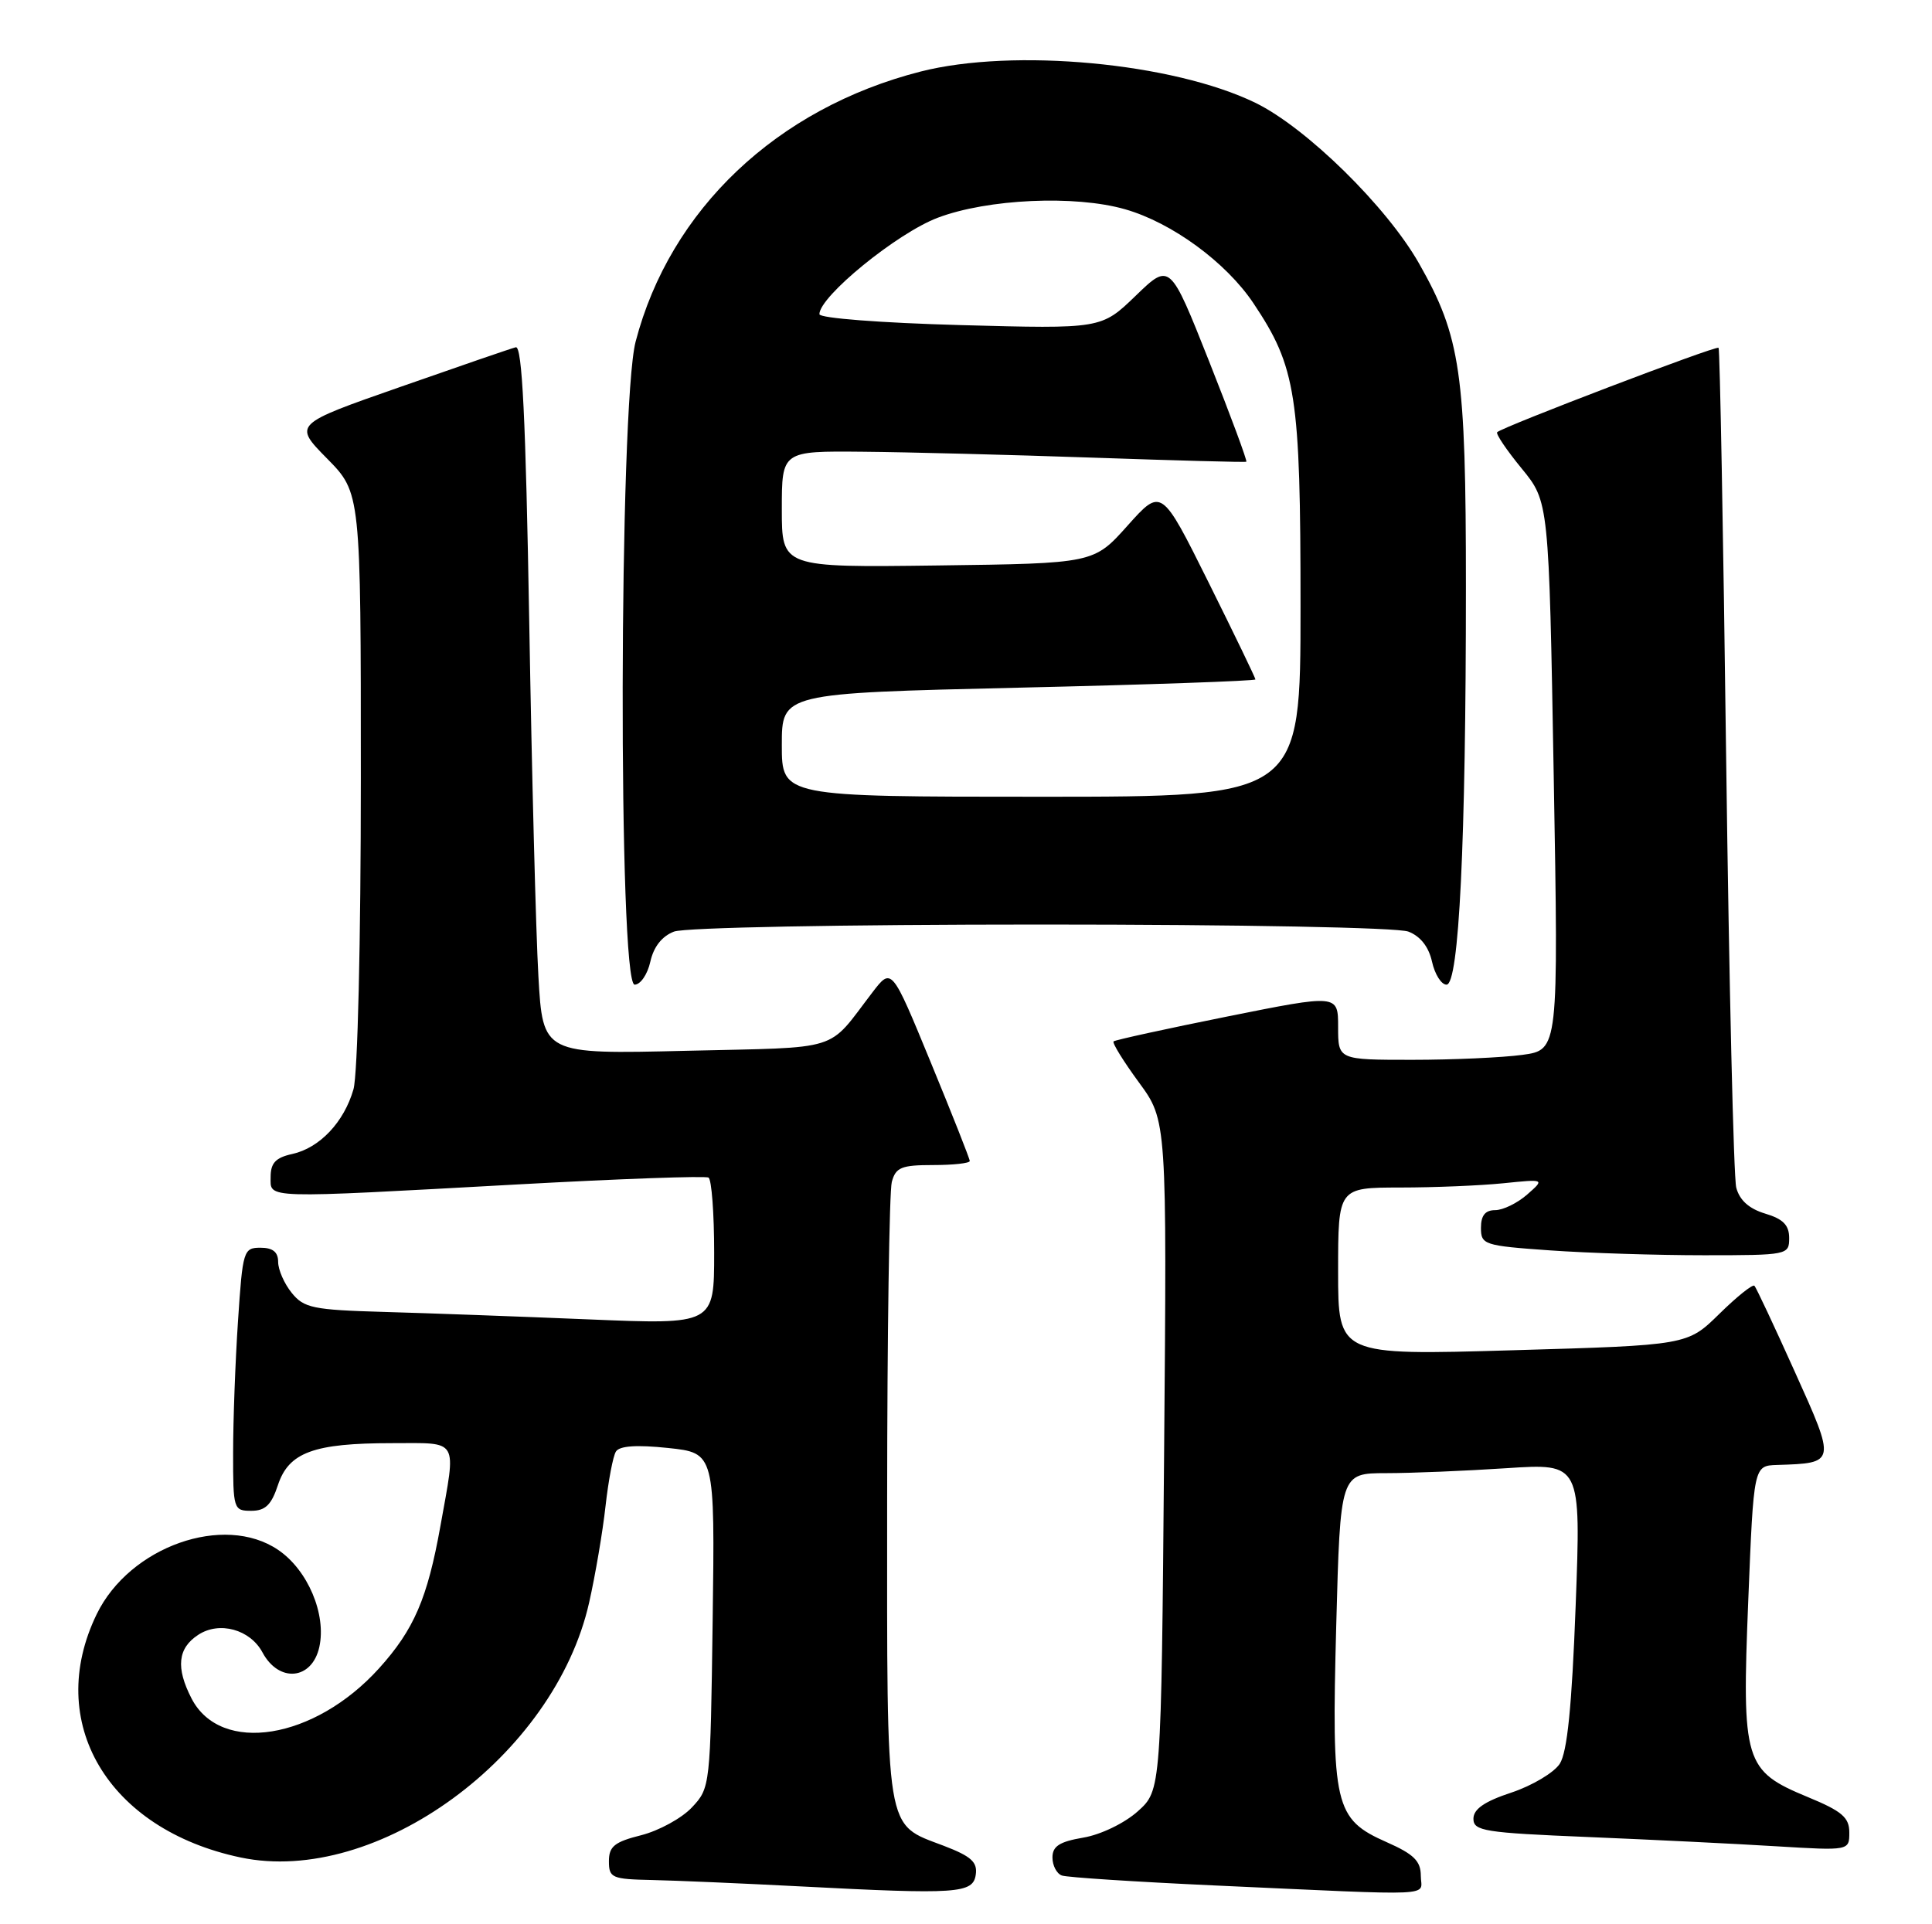 <?xml version="1.0" encoding="UTF-8" standalone="no"?>
<!DOCTYPE svg PUBLIC "-//W3C//DTD SVG 1.1//EN" "http://www.w3.org/Graphics/SVG/1.1/DTD/svg11.dtd" >
<svg xmlns="http://www.w3.org/2000/svg" xmlns:xlink="http://www.w3.org/1999/xlink" version="1.1" viewBox="0 0 257 256">
 <g >
 <path fill="currentColor"
d=" M 129.80 249.40 C 130.04 247.73 129.18 246.96 125.55 245.57 C 117.67 242.56 118.00 244.55 118.01 199.53 C 118.02 177.51 118.30 158.49 118.63 157.25 C 119.15 155.31 119.90 155.00 124.12 155.00 C 126.80 155.00 129.00 154.76 129.00 154.46 C 129.00 154.17 126.66 148.25 123.80 141.31 C 118.61 128.69 118.61 128.69 116.05 132.03 C 109.91 140.04 112.28 139.30 91.26 139.80 C 72.21 140.26 72.21 140.26 71.62 129.88 C 71.29 124.17 70.74 102.94 70.40 82.70 C 69.93 55.63 69.46 45.98 68.61 46.20 C 67.97 46.36 61.06 48.74 53.24 51.48 C 39.02 56.45 39.02 56.45 43.51 61.01 C 48.00 65.57 48.00 65.57 48.00 103.54 C 48.00 125.25 47.58 142.97 47.02 144.92 C 45.77 149.29 42.52 152.73 38.87 153.53 C 36.67 154.01 36.00 154.73 36.00 156.58 C 36.00 159.50 34.61 159.46 69.00 157.57 C 82.47 156.83 93.84 156.42 94.25 156.67 C 94.66 156.92 95.00 161.42 95.00 166.67 C 95.00 176.23 95.00 176.23 78.25 175.53 C 69.04 175.15 56.80 174.70 51.06 174.54 C 41.65 174.27 40.43 174.02 38.81 172.01 C 37.81 170.78 37.00 168.93 37.00 167.89 C 37.00 166.57 36.29 166.00 34.65 166.00 C 32.39 166.00 32.28 166.37 31.66 175.75 C 31.30 181.11 31.01 188.99 31.01 193.25 C 31.00 200.79 31.07 201.00 33.42 201.00 C 35.29 201.00 36.10 200.22 36.97 197.58 C 38.41 193.22 41.73 192.00 52.15 192.00 C 61.17 192.00 60.70 191.20 58.59 203.00 C 56.86 212.66 55.07 216.81 50.42 221.96 C 41.83 231.46 29.36 233.47 25.48 225.97 C 23.37 221.88 23.64 219.28 26.37 217.50 C 29.18 215.65 33.27 216.78 34.91 219.83 C 37.10 223.93 41.51 223.51 42.48 219.11 C 43.43 214.75 40.94 208.87 37.00 206.20 C 29.80 201.31 17.25 205.75 12.87 214.74 C 5.88 229.11 14.31 243.39 32.00 247.12 C 50.13 250.94 73.77 233.64 78.37 213.20 C 79.20 209.52 80.18 203.74 80.55 200.37 C 80.93 197.00 81.54 193.74 81.93 193.12 C 82.40 192.36 84.66 192.20 88.86 192.64 C 95.10 193.30 95.10 193.30 94.80 215.57 C 94.50 237.67 94.48 237.86 92.04 240.46 C 90.69 241.90 87.65 243.56 85.29 244.16 C 81.74 245.05 81.00 245.65 81.00 247.62 C 81.00 249.84 81.39 250.01 86.75 250.12 C 89.91 250.19 98.80 250.57 106.50 250.97 C 127.39 252.06 129.44 251.92 129.80 249.40 Z  M 189.00 249.55 C 189.00 247.60 188.07 246.68 184.47 245.09 C 177.51 242.01 177.11 240.29 177.75 216.25 C 178.29 196.00 178.29 196.00 184.39 195.99 C 187.75 195.99 194.96 195.69 200.41 195.33 C 210.31 194.68 210.31 194.68 209.60 213.59 C 209.09 227.11 208.48 233.11 207.48 234.66 C 206.71 235.84 203.81 237.57 201.04 238.49 C 197.46 239.67 196.00 240.69 196.00 241.97 C 196.00 243.60 197.44 243.83 211.25 244.40 C 219.64 244.75 230.89 245.30 236.25 245.63 C 246.00 246.22 246.00 246.22 246.00 243.79 C 246.00 241.80 245.03 240.96 240.47 239.08 C 232.03 235.58 231.69 234.48 232.56 212.90 C 233.28 195.00 233.28 195.00 236.39 194.90 C 244.25 194.65 244.25 194.69 238.75 182.50 C 236.03 176.45 233.61 171.30 233.38 171.06 C 233.15 170.82 231.05 172.50 228.71 174.80 C 224.46 178.97 224.46 178.97 201.23 179.64 C 178.00 180.32 178.00 180.32 178.00 169.16 C 178.00 158.00 178.00 158.00 186.25 157.99 C 190.79 157.99 196.97 157.73 200.00 157.42 C 205.50 156.86 205.50 156.86 203.14 158.93 C 201.84 160.07 199.93 161.00 198.89 161.00 C 197.57 161.00 197.00 161.71 197.00 163.35 C 197.00 165.60 197.40 165.73 206.15 166.35 C 211.19 166.71 220.41 167.00 226.65 167.00 C 237.82 167.00 238.00 166.96 238.00 164.71 C 238.00 162.99 237.19 162.17 234.81 161.46 C 232.66 160.81 231.40 159.68 230.96 158.00 C 230.61 156.62 230.01 131.00 229.62 101.05 C 229.24 71.10 228.78 46.45 228.61 46.27 C 228.28 45.95 199.89 56.78 199.16 57.50 C 198.95 57.72 200.41 59.88 202.41 62.32 C 206.04 66.75 206.04 66.75 206.68 103.22 C 207.32 139.68 207.32 139.68 202.52 140.34 C 199.88 140.70 193.28 141.00 187.86 141.00 C 178.00 141.00 178.00 141.00 178.00 136.64 C 178.00 132.28 178.00 132.28 163.25 135.24 C 155.14 136.87 148.33 138.36 148.13 138.55 C 147.93 138.75 149.44 141.19 151.49 143.99 C 155.23 149.08 155.23 149.08 154.85 193.64 C 154.47 238.19 154.47 238.19 151.34 240.99 C 149.57 242.57 146.42 244.09 144.10 244.48 C 140.94 245.02 140.00 245.62 140.00 247.12 C 140.00 248.19 140.56 249.27 141.25 249.52 C 141.94 249.77 151.05 250.36 161.50 250.84 C 191.99 252.22 189.00 252.36 189.00 249.55 Z  M 86.51 127.94 C 86.95 125.96 88.06 124.55 89.66 123.94 C 91.07 123.40 111.98 123.00 138.50 123.00 C 165.02 123.00 185.93 123.40 187.34 123.94 C 188.94 124.55 190.05 125.96 190.49 127.94 C 190.86 129.62 191.73 131.00 192.42 131.00 C 194.08 131.00 195.00 112.18 195.00 78.05 C 195.00 49.57 194.31 44.82 188.77 35.06 C 184.48 27.49 173.75 16.96 166.98 13.67 C 156.02 8.35 134.81 6.37 122.46 9.52 C 103.35 14.40 89.13 27.88 84.55 45.46 C 82.34 53.97 82.22 131.00 84.42 131.00 C 85.20 131.00 86.14 129.62 86.51 127.94 Z  M 104.00 99.12 C 104.00 92.23 104.00 92.23 135.50 91.49 C 152.82 91.09 167.00 90.59 167.00 90.39 C 167.00 90.19 164.19 84.37 160.75 77.45 C 154.50 64.89 154.50 64.89 150.00 69.92 C 145.50 74.96 145.50 74.96 124.75 75.23 C 104.00 75.50 104.00 75.50 104.00 67.75 C 104.00 60.00 104.00 60.00 114.75 60.10 C 120.66 60.15 134.50 60.51 145.50 60.89 C 156.50 61.27 165.63 61.52 165.79 61.43 C 165.94 61.34 163.72 55.34 160.85 48.10 C 155.63 34.94 155.63 34.94 151.07 39.35 C 146.50 43.76 146.50 43.76 127.75 43.25 C 117.20 42.96 109.00 42.33 109.00 41.80 C 109.00 39.44 119.32 31.02 124.74 28.97 C 131.36 26.46 143.00 25.93 149.66 27.84 C 155.89 29.62 163.10 34.90 166.74 40.35 C 172.43 48.86 173.00 52.55 173.00 80.68 C 173.00 106.00 173.00 106.00 138.50 106.00 C 104.00 106.00 104.00 106.00 104.00 99.12 Z "/>
</g>
</svg>